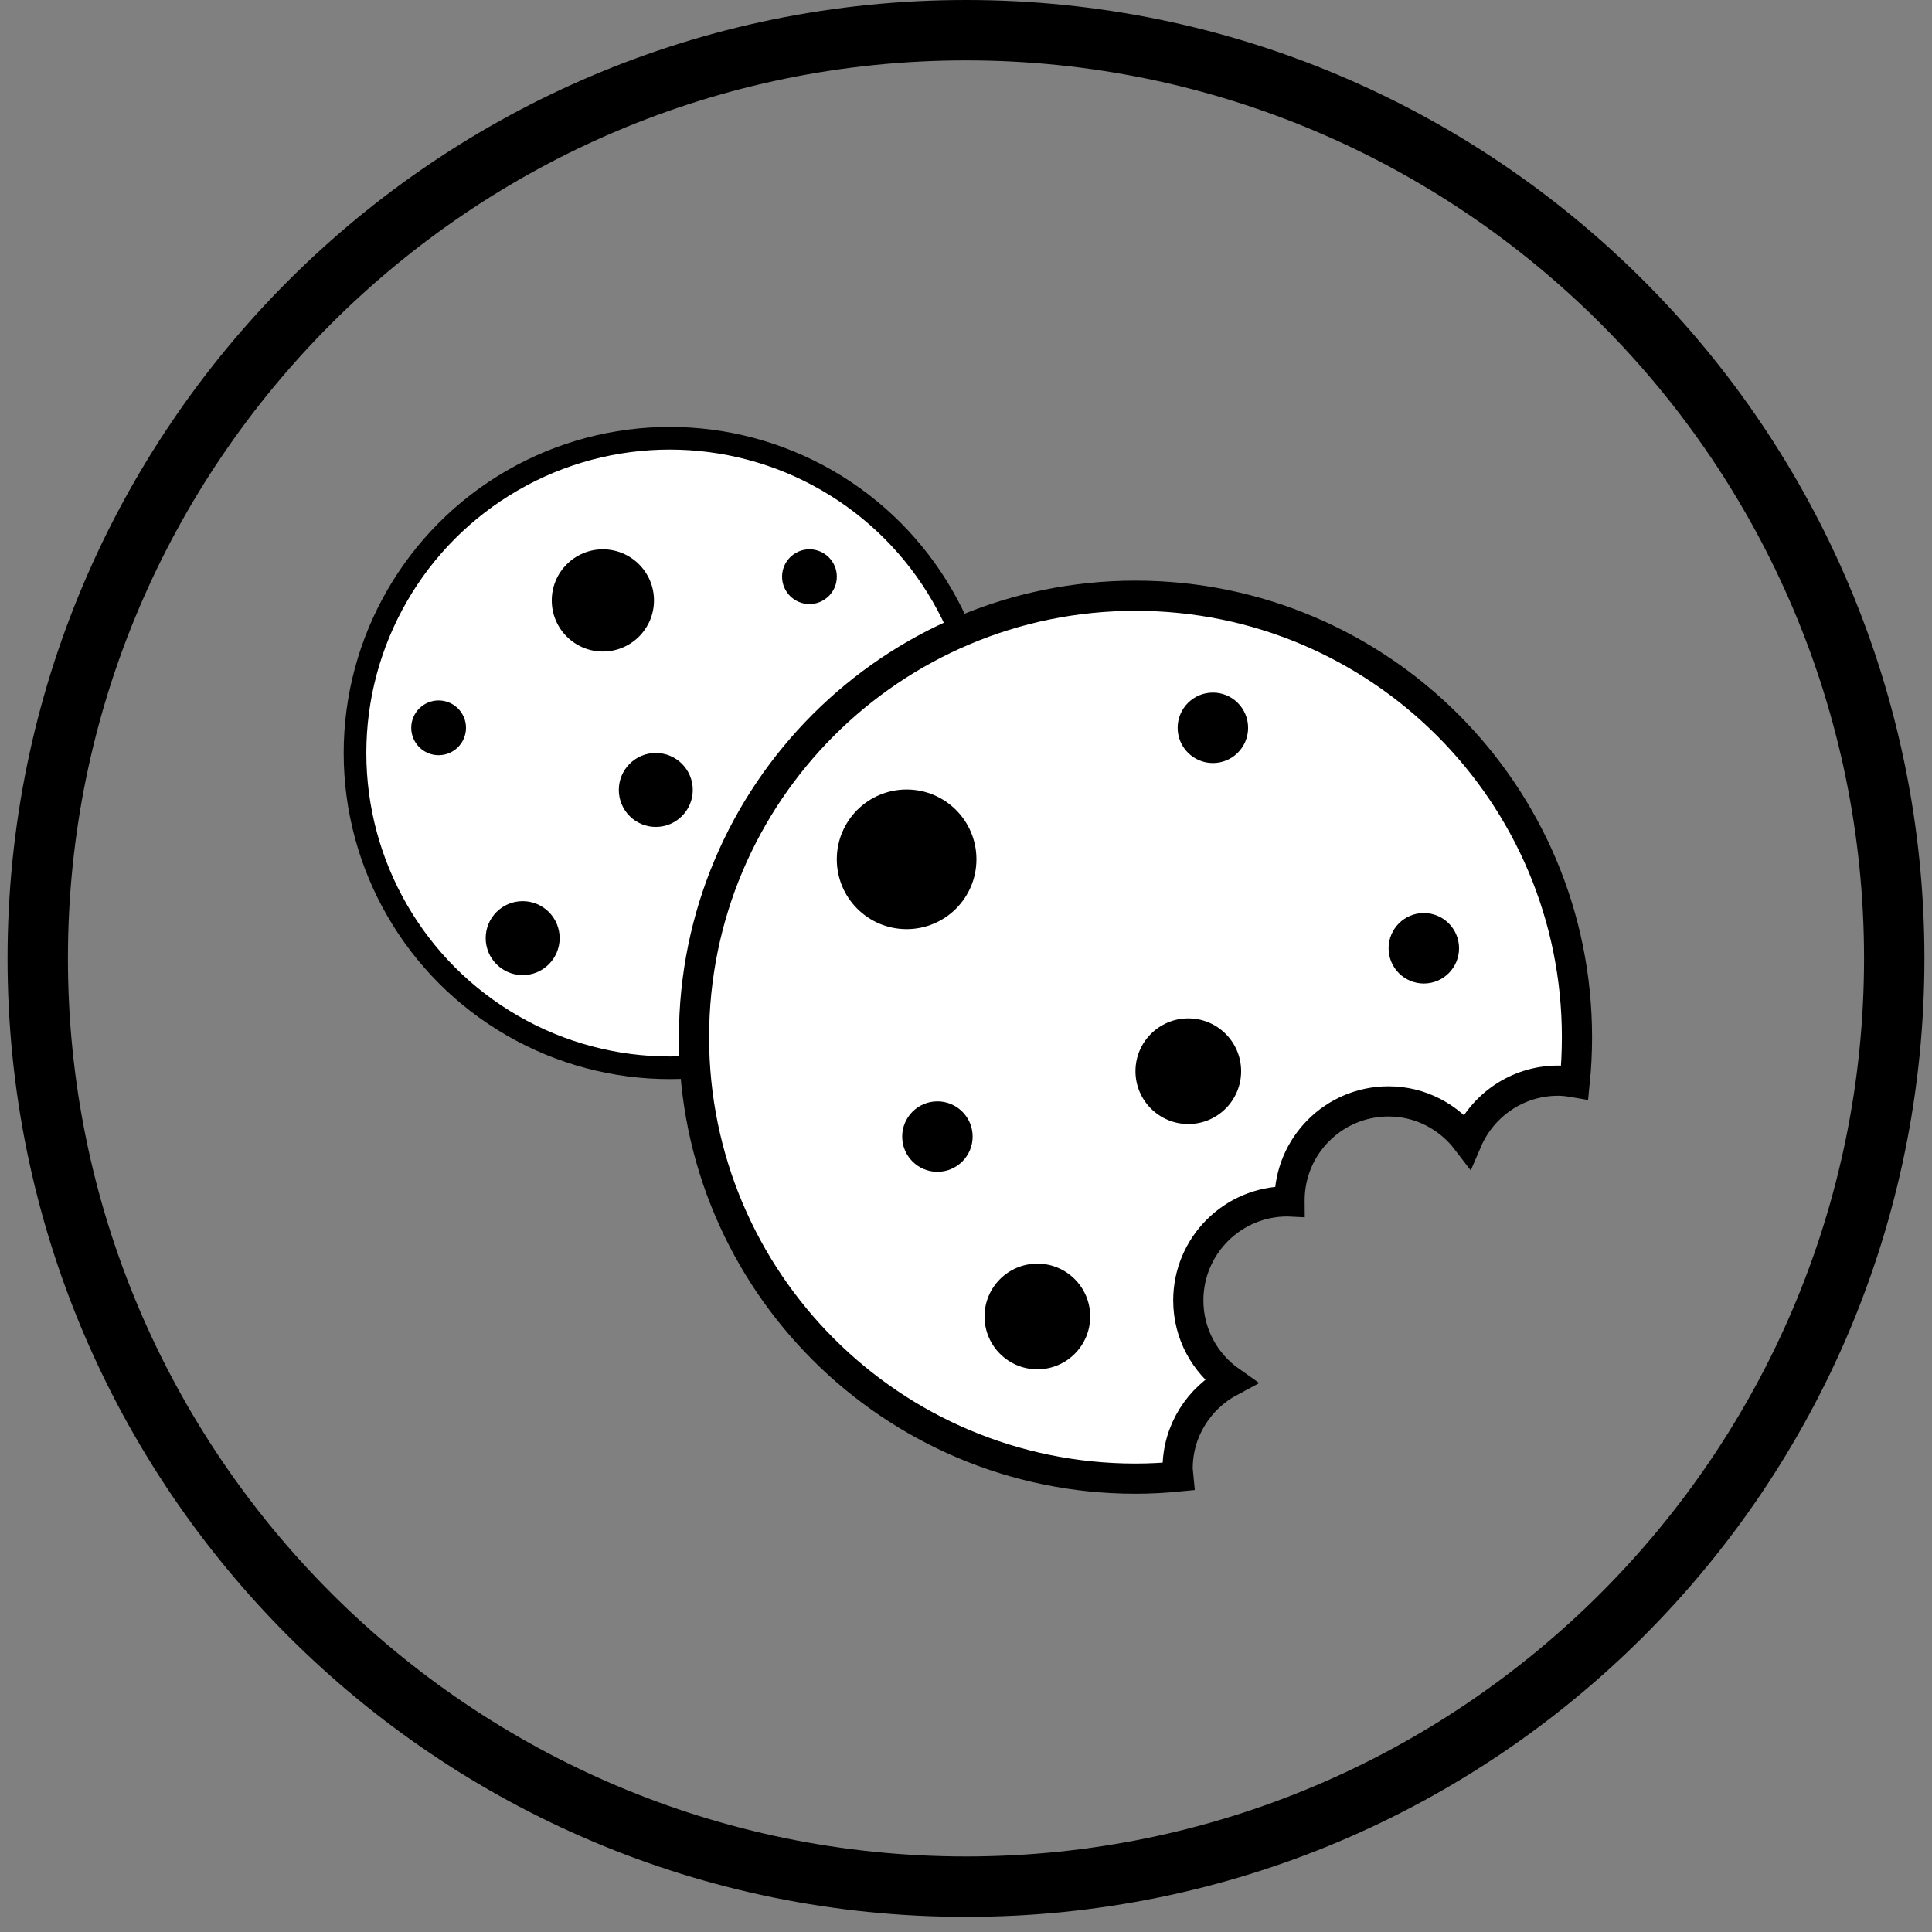 <?xml version="1.0" encoding="utf-8"?>
<!-- Generator: Adobe Illustrator 16.0.0, SVG Export Plug-In . SVG Version: 6.00 Build 0)  -->
<!DOCTYPE svg PUBLIC "-//W3C//DTD SVG 1.1//EN" "http://www.w3.org/Graphics/SVG/1.1/DTD/svg11.dtd">
<svg version="1.1" id="Layer_1" xmlns="http://www.w3.org/2000/svg" xmlns:xlink="http://www.w3.org/1999/xlink" x="0px" y="0px"
	 width="64px" height="64px" viewBox="0 0 64 64" enable-background="new 0 0 64 64" xml:space="preserve">
<rect x="0" y="0" width="64" height="64" fill="#808080" stroke="none"/>
<g>
	<path d="M32,2c16.403,0,29.749,13.346,29.749,29.75S48.403,61.498,32,61.498c-16.404,0-29.75-13.345-29.75-29.749S15.596,2,32,2
		 M32,0C14.465,0,0.25,14.215,0.25,31.75c0,17.536,14.215,31.749,31.75,31.749c17.534,0,31.749-14.213,31.749-31.749
		C63.749,14.215,49.534,0,32,0L32,0z"/>
</g>
<g>
	<circle fill="#FFFFFF" stroke="#000000" stroke-width="0.75" stroke-miterlimit="10" cx="22.187" cy="24.945" r="10.427"/>
	<circle cx="14.53" cy="24.11" r="0.907"/>
	<circle cx="26.814" cy="19.103" r="0.907"/>
	<circle cx="21.724" cy="26.168" r="1.225"/>
	<circle cx="17.314" cy="31.077" r="1.225"/>
	<circle cx="19.971" cy="19.89" r="1.693"/>
	<path fill="#FFFFFF" stroke="#000000" stroke-miterlimit="10" d="M39.011,48.643c0-1.256,0.714-2.334,1.75-2.886
		c-0.843-0.593-1.397-1.569-1.397-2.679c0-1.812,1.469-3.281,3.28-3.281c0.026,0,0.052,0.007,0.078,0.008
		c0-0.014-0.004-0.025-0.004-0.039c0-1.812,1.469-3.281,3.28-3.281c1.064,0,2.001,0.516,2.601,1.303
		c0.502-1.17,1.662-1.99,3.015-1.99c0.188,0,0.37,0.025,0.55,0.056c0.05-0.491,0.075-0.99,0.075-1.495
		c0-8.077-6.548-14.625-14.624-14.625c-8.077,0-14.625,6.548-14.625,14.625c0,8.076,6.548,14.623,14.625,14.623
		c0.48,0,0.955-0.026,1.423-0.072C39.03,48.819,39.011,48.733,39.011,48.643z"/>
	<circle cx="30.033" cy="28.466" r="2.313"/>
	<circle cx="39.364" cy="35.485" r="1.75"/>
	<circle cx="34.364" cy="43.61" r="1.75"/>
	<circle cx="31.053" cy="37.651" r="1.167"/>
	<circle cx="40.178" cy="24.11" r="1.167"/>
	<circle cx="47.166" cy="31.413" r="1.167"/>
</g>
</svg>
